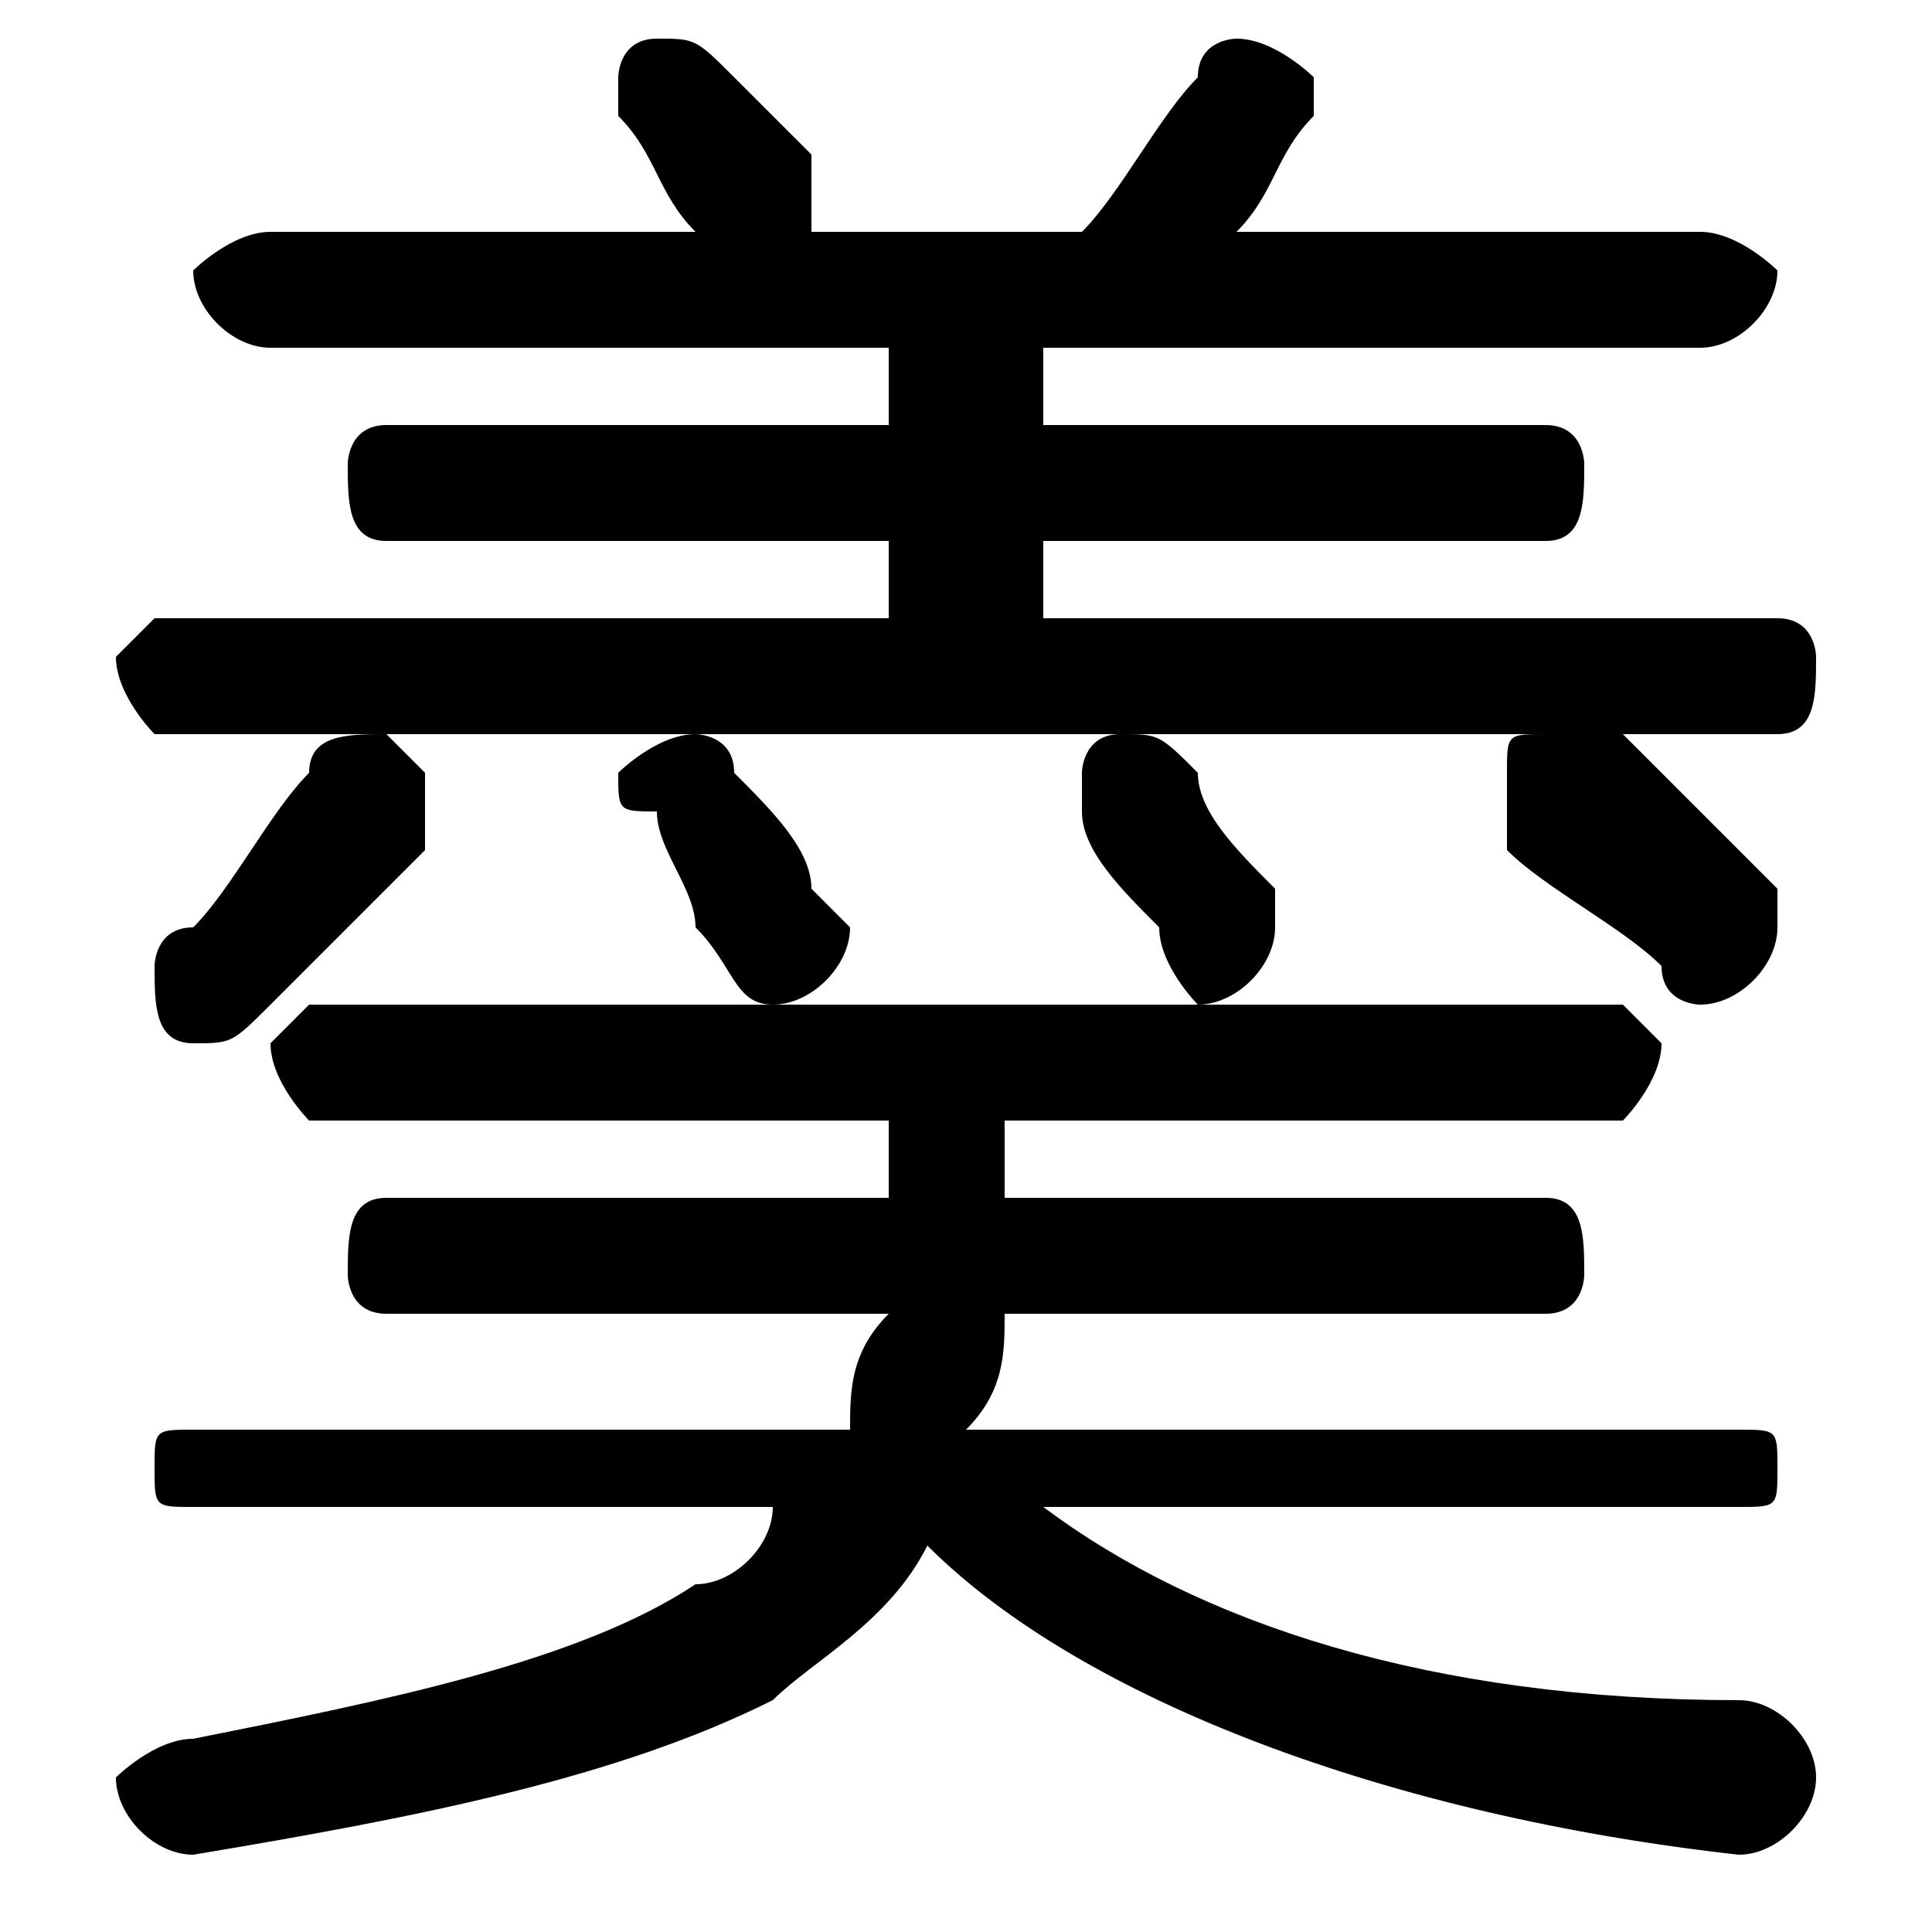 <svg xmlns="http://www.w3.org/2000/svg" viewBox="0 -44.0 50.0 50.0">
    <rect x="0" y="-44.0" width="50.0" height="50.0" fill="#808080" stroke="none"/>
    <g transform="scale(1, -1)">
        <!-- ボディの枠 -->
        <rect x="0" y="-6.0" width="50.0" height="50.0"
            stroke="white" fill="white"/>
        <!-- グリフ座標系の原点 -->
        <circle cx="0" cy="0" r="5" fill="white"/>
        <!-- グリフのアウトライン -->
        <g style="fill:black;stroke:#000000;stroke-width:0;stroke-linecap:round;stroke-linejoin:round;">
        <path d="M 45.0 5.0 C 46.0 5.0 46.0 5.0 46.0 6.0 C 46.0 7.0 46.0 7.0 45.0 7.0 L 25.0 7.0 C 26.0 8.0 26.0 9.0 26.0 10.0 L 40.0 10.0 C 41.0 10.0 41.0 11.0 41.0 11.0 C 41.0 12.0 41.0 13.0 40.0 13.0 L 26.0 13.0 C 26.0 14.0 26.0 14.0 26.0 15.0 L 42.0 15.0 C 42.0 15.0 43.0 16.0 43.0 17.0 C 43.0 17.0 42.0 18.0 42.0 18.0 L 8.0 18.0 C 8.0 18.0 7.0 17.0 7.0 17.0 C 7.0 16.0 8.0 15.0 8.0 15.0 L 23.0 15.0 C 23.0 14.0 23.0 14.0 23.0 13.0 L 10.0 13.0 C 9.0 13.0 9.0 12.0 9.0 11.0 C 9.0 11.0 9.0 10.0 10.0 10.0 L 23.0 10.0 C 22.0 9.0 22.0 8.0 22.0 7.0 L 5.0 7.0 C 4.0 7.0 4.0 7.0 4.0 6.0 C 4.0 5.0 4.0 5.0 5.0 5.0 L 20.0 5.0 C 20.0 4.0 19.0 3.0 18.0 3.0 C 15.0 1.0 10.0 -0.0 5.0 -1.0 C 4.0 -1.0 3.0 -2.0 3.0 -2.0 C 3.0 -3.0 4.0 -4.0 5.0 -4.0 C 11.0 -3.0 16.0 -2.0 20.0 0.0 C 21.0 1.0 23.0 2.0 24.0 4.0 C 28.0 -0.0 36.0 -3.0 45.0 -4.0 C 46.0 -4.0 47.0 -3.0 47.0 -2.0 C 47.0 -1.0 46.0 -0.0 45.0 -0.0 C 37.0 0.0 31.0 2.0 27.0 5.0 Z M 7.0 38.0 C 6.0 38.0 5.0 37.0 5.0 37.0 C 5.0 36.0 6.0 35.0 7.0 35.0 L 23.0 35.0 L 23.0 33.0 L 10.0 33.0 C 9.0 33.0 9.0 32.0 9.0 32.0 C 9.0 31.0 9.0 30.0 10.0 30.0 L 23.0 30.0 L 23.0 28.0 L 4.0 28.0 C 4.0 28.0 3.0 27.0 3.0 27.0 C 3.0 26.0 4.0 25.0 4.0 25.0 L 46.0 25.0 C 47.0 25.0 47.0 26.0 47.0 27.0 C 47.0 27.0 47.0 28.0 46.0 28.0 L 27.0 28.0 L 27.0 30.0 L 40.0 30.0 C 41.0 30.0 41.0 31.0 41.0 32.0 C 41.0 32.0 41.0 33.0 40.0 33.0 L 27.0 33.0 L 27.0 35.0 L 44.0 35.0 C 45.0 35.0 46.0 36.0 46.0 37.0 C 46.0 37.0 45.0 38.0 44.0 38.0 L 32.0 38.0 C 33.0 39.0 33.0 40.0 34.0 41.0 C 34.0 41.0 34.0 41.0 34.0 42.0 C 34.0 42.0 33.0 43.0 32.0 43.0 C 32.0 43.0 31.0 43.0 31.0 42.0 C 30.0 41.0 29.0 39.0 28.0 38.0 L 21.0 38.0 C 21.0 38.0 21.0 39.0 21.0 39.0 C 21.0 39.0 21.0 40.0 21.0 40.0 C 20.0 41.0 19.0 42.0 19.0 42.0 C 18.0 43.0 18.0 43.0 17.0 43.0 C 16.0 43.0 16.0 42.0 16.0 42.0 C 16.0 41.0 16.0 41.0 16.0 41.0 C 17.0 40.0 17.0 39.0 18.0 38.0 C 18.0 38.0 18.0 38.0 18.0 38.0 Z M 19.0 24.0 C 19.0 25.0 18.0 25.0 18.0 25.0 C 17.0 25.0 16.0 24.0 16.0 24.0 C 16.0 23.0 16.0 23.0 17.0 23.0 C 17.0 22.0 18.0 21.0 18.0 20.0 C 19.0 19.0 19.0 18.0 20.0 18.0 C 21.0 18.0 22.0 19.0 22.0 20.0 C 22.0 20.0 22.0 20.0 21.0 21.0 C 21.0 22.0 20.0 23.0 19.0 24.0 Z M 42.0 25.0 C 41.0 25.0 40.0 25.0 40.0 25.0 C 39.0 25.0 39.0 25.0 39.0 24.0 C 39.0 23.0 39.0 23.0 39.0 22.0 C 40.0 21.0 42.0 20.0 43.0 19.0 C 43.0 18.0 44.0 18.0 44.0 18.0 C 45.0 18.0 46.0 19.0 46.0 20.0 C 46.0 20.0 46.0 20.0 46.0 21.0 C 45.0 22.0 43.0 24.0 42.0 25.0 Z M 31.0 24.0 C 30.0 25.0 30.0 25.0 29.0 25.0 C 28.0 25.0 28.0 24.0 28.0 24.0 C 28.0 23.0 28.0 23.0 28.0 23.0 C 28.0 22.0 29.0 21.0 30.0 20.0 C 30.0 19.0 31.0 18.0 31.0 18.0 C 32.0 18.0 33.0 19.0 33.0 20.0 C 33.0 20.0 33.0 21.0 33.0 21.0 C 32.0 22.0 31.0 23.0 31.0 24.0 Z M 8.0 24.0 C 7.0 23.0 6.0 21.0 5.0 20.0 C 4.0 20.0 4.0 19.0 4.0 19.0 C 4.0 18.0 4.0 17.0 5.0 17.0 C 6.0 17.0 6.0 17.0 7.0 18.0 C 8.0 19.0 10.0 21.0 11.0 22.0 C 11.0 23.0 11.0 23.0 11.0 24.0 C 11.0 24.0 10.0 25.0 10.0 25.0 C 9.0 25.0 8.0 25.0 8.0 24.0 Z"/>
    </g>
    </g>
</svg>
